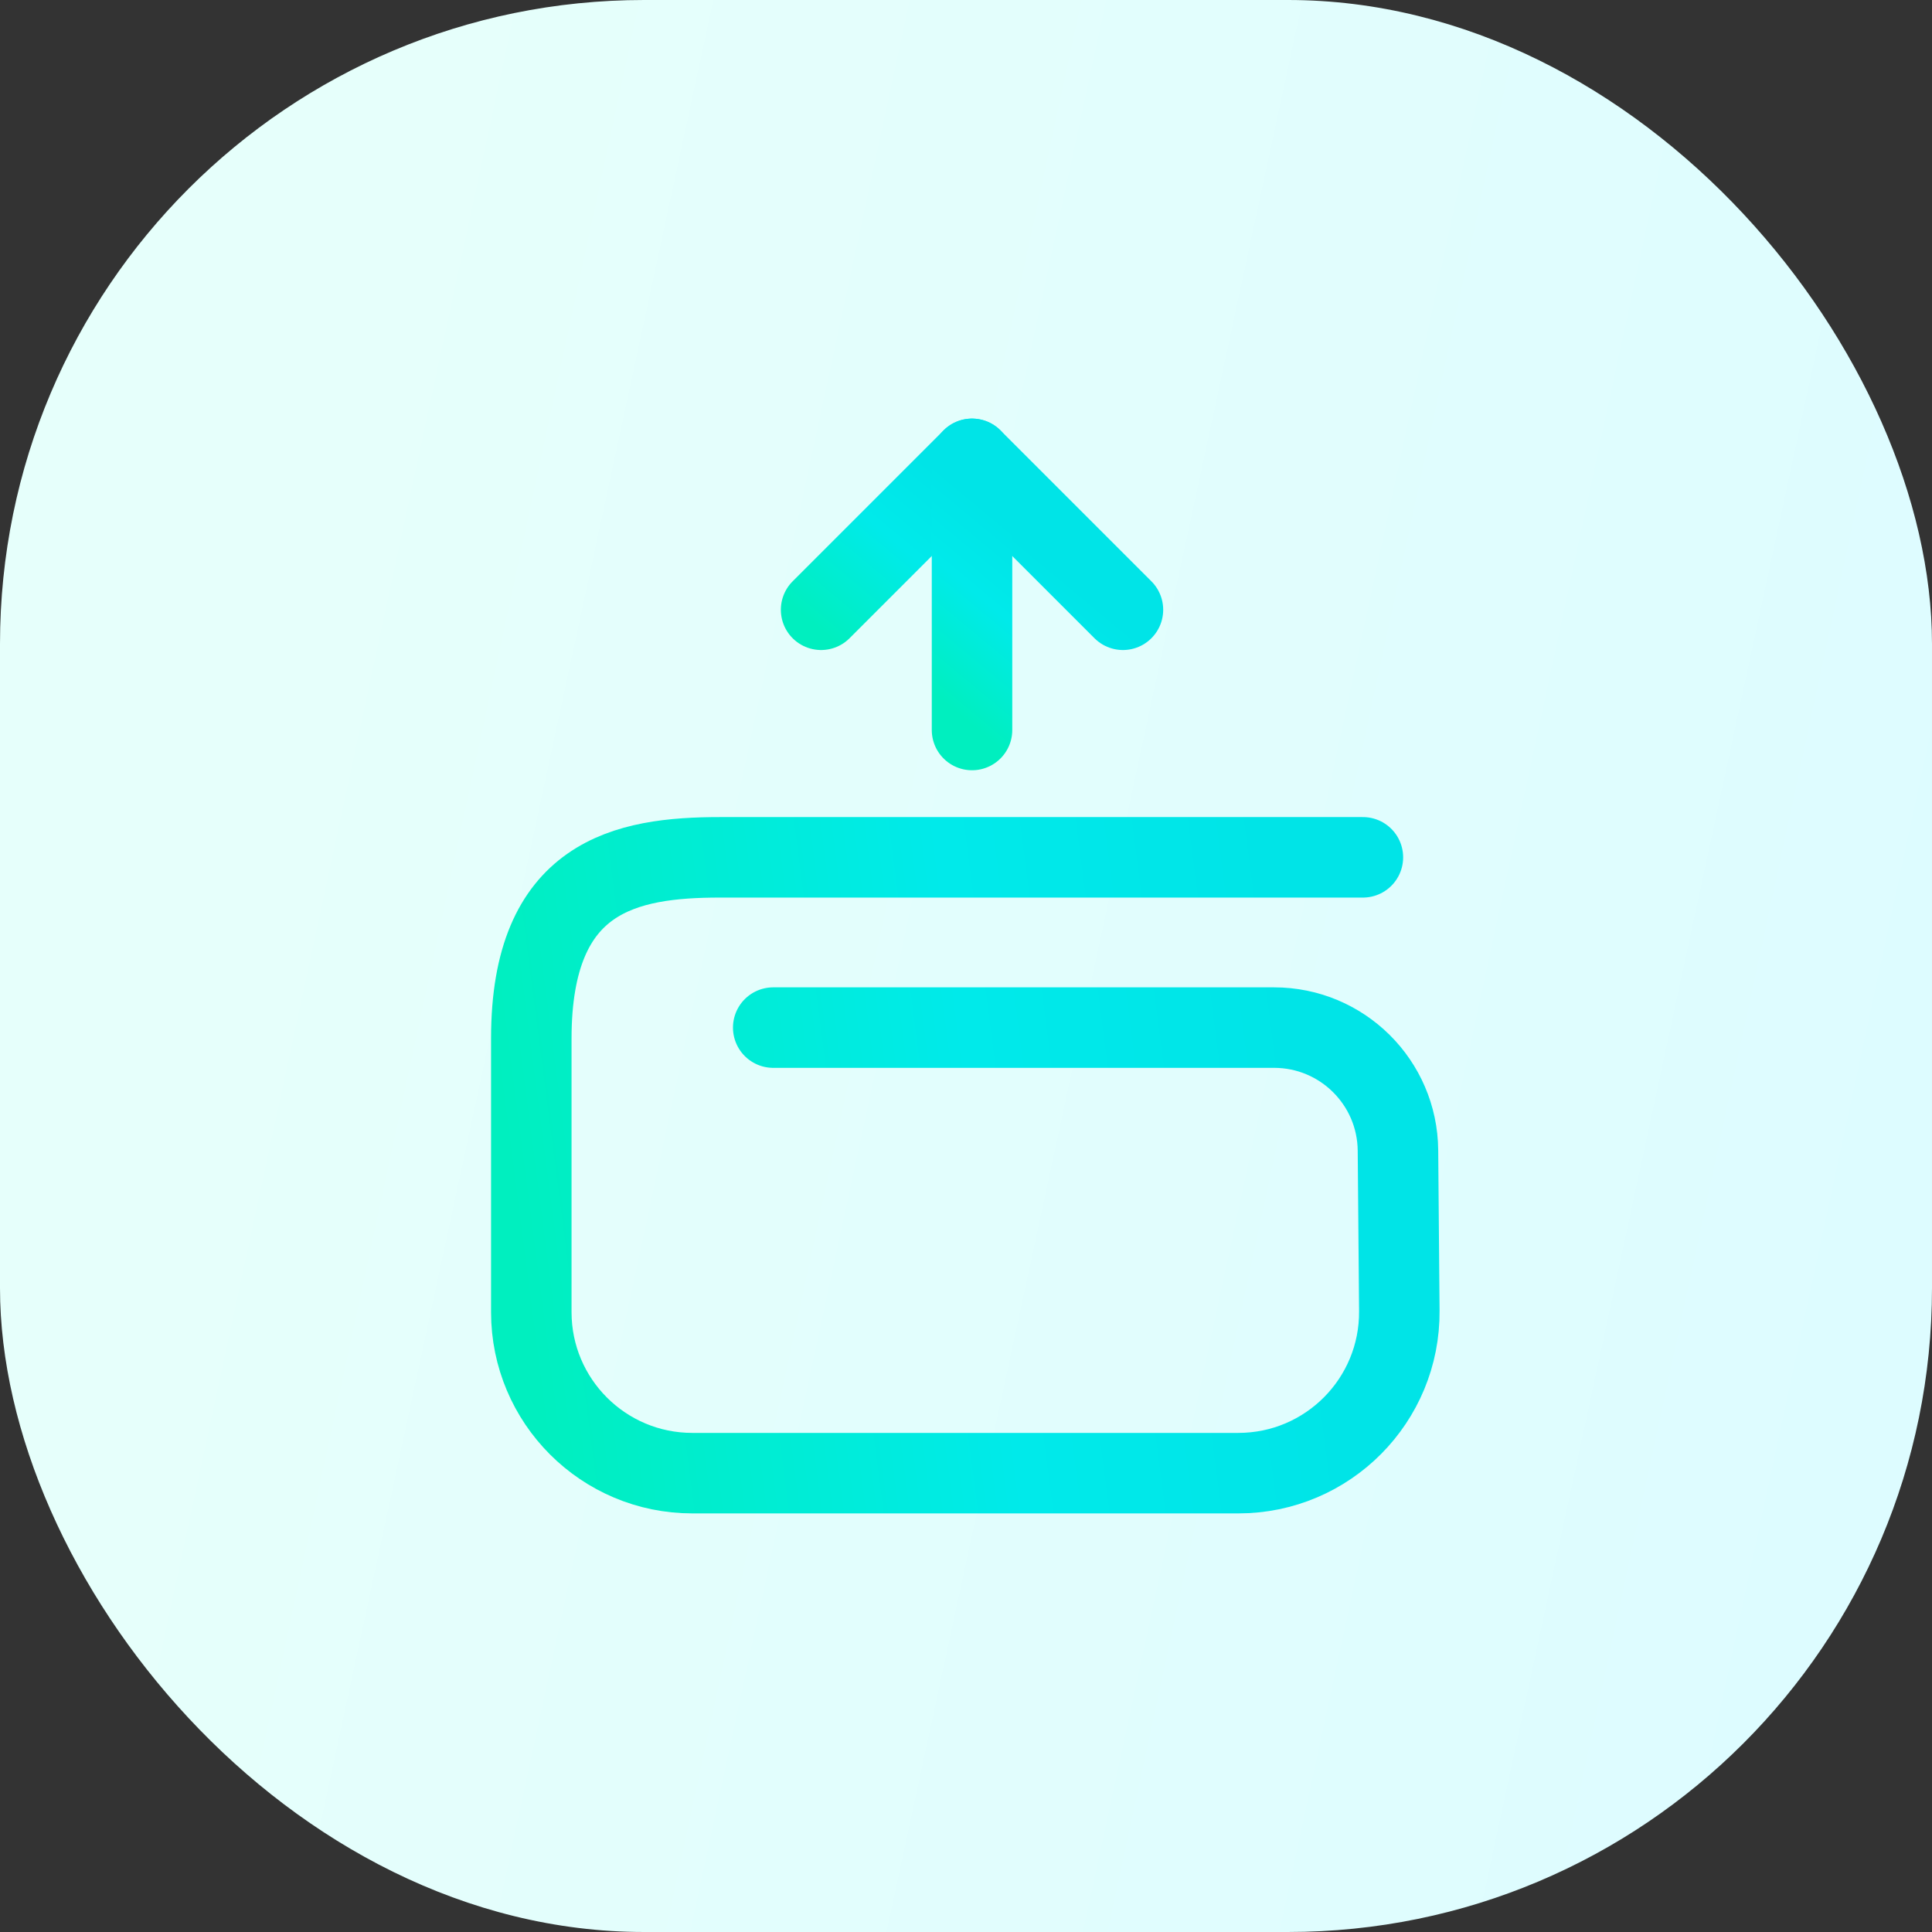 <svg width="60" height="60" viewBox="0 0 60 60" fill="none" xmlns="http://www.w3.org/2000/svg">
<rect x="0" y="0" width="60" height="60" fill="#333333" stroke="none"/>
<rect width="60" height="60" rx="20" fill="url(#paint0_linear_599_377)"/>
<path d="M24.013 31.913H35.752H39.567V31.913C41.68 31.913 43.397 33.615 43.415 35.728L43.457 40.708C43.481 43.486 41.235 45.75 38.457 45.75H21.5C18.739 45.75 16.5 43.511 16.5 40.75V32.25C16.5 27.188 19.435 26.625 22.37 26.625C24.8 26.625 37.078 26.625 42.326 26.625" stroke="url(#paint1_linear_599_377)" stroke-width="2.5" stroke-linecap="round"/>
<path d="M25.5 18.937L30.187 14.25L34.874 18.937" stroke="url(#paint2_linear_599_377)" stroke-width="2.5" stroke-linecap="round" stroke-linejoin="round"/>
<path d="M30.187 22.671L30.187 14.25" stroke="url(#paint3_linear_599_377)" stroke-width="2.5" stroke-linecap="round" stroke-linejoin="round"/>
<defs>
<linearGradient id="paint0_linear_599_377" x1="13" y1="8.46143e-07" x2="65.473" y2="11.303" gradientUnits="userSpaceOnUse">
<stop stop-color="#E6FFFB"/>
<stop offset="1" stop-color="#DDFCFF"/>
</linearGradient>
<linearGradient id="paint1_linear_599_377" x1="11.025" y1="45.75" x2="50.554" y2="40.625" gradientUnits="userSpaceOnUse">
<stop offset="0.149" stop-color="#00EFBF"/>
<stop offset="0.514" stop-color="#00EAEA"/>
<stop offset="0.774" stop-color="#00E4E7"/>
</linearGradient>
<linearGradient id="paint2_linear_599_377" x1="29.236" y1="24.574" x2="35.52" y2="17.02" gradientUnits="userSpaceOnUse">
<stop offset="0.149" stop-color="#00EFBF"/>
<stop offset="0.514" stop-color="#00EAEA"/>
<stop offset="0.774" stop-color="#00E4E7"/>
</linearGradient>
<linearGradient id="paint3_linear_599_377" x1="29.333" y1="23.525" x2="34.978" y2="16.738" gradientUnits="userSpaceOnUse">
<stop offset="0.149" stop-color="#00EFBF"/>
<stop offset="0.514" stop-color="#00EAEA"/>
<stop offset="0.774" stop-color="#00E4E7"/>
</linearGradient>
</defs>
</svg>
